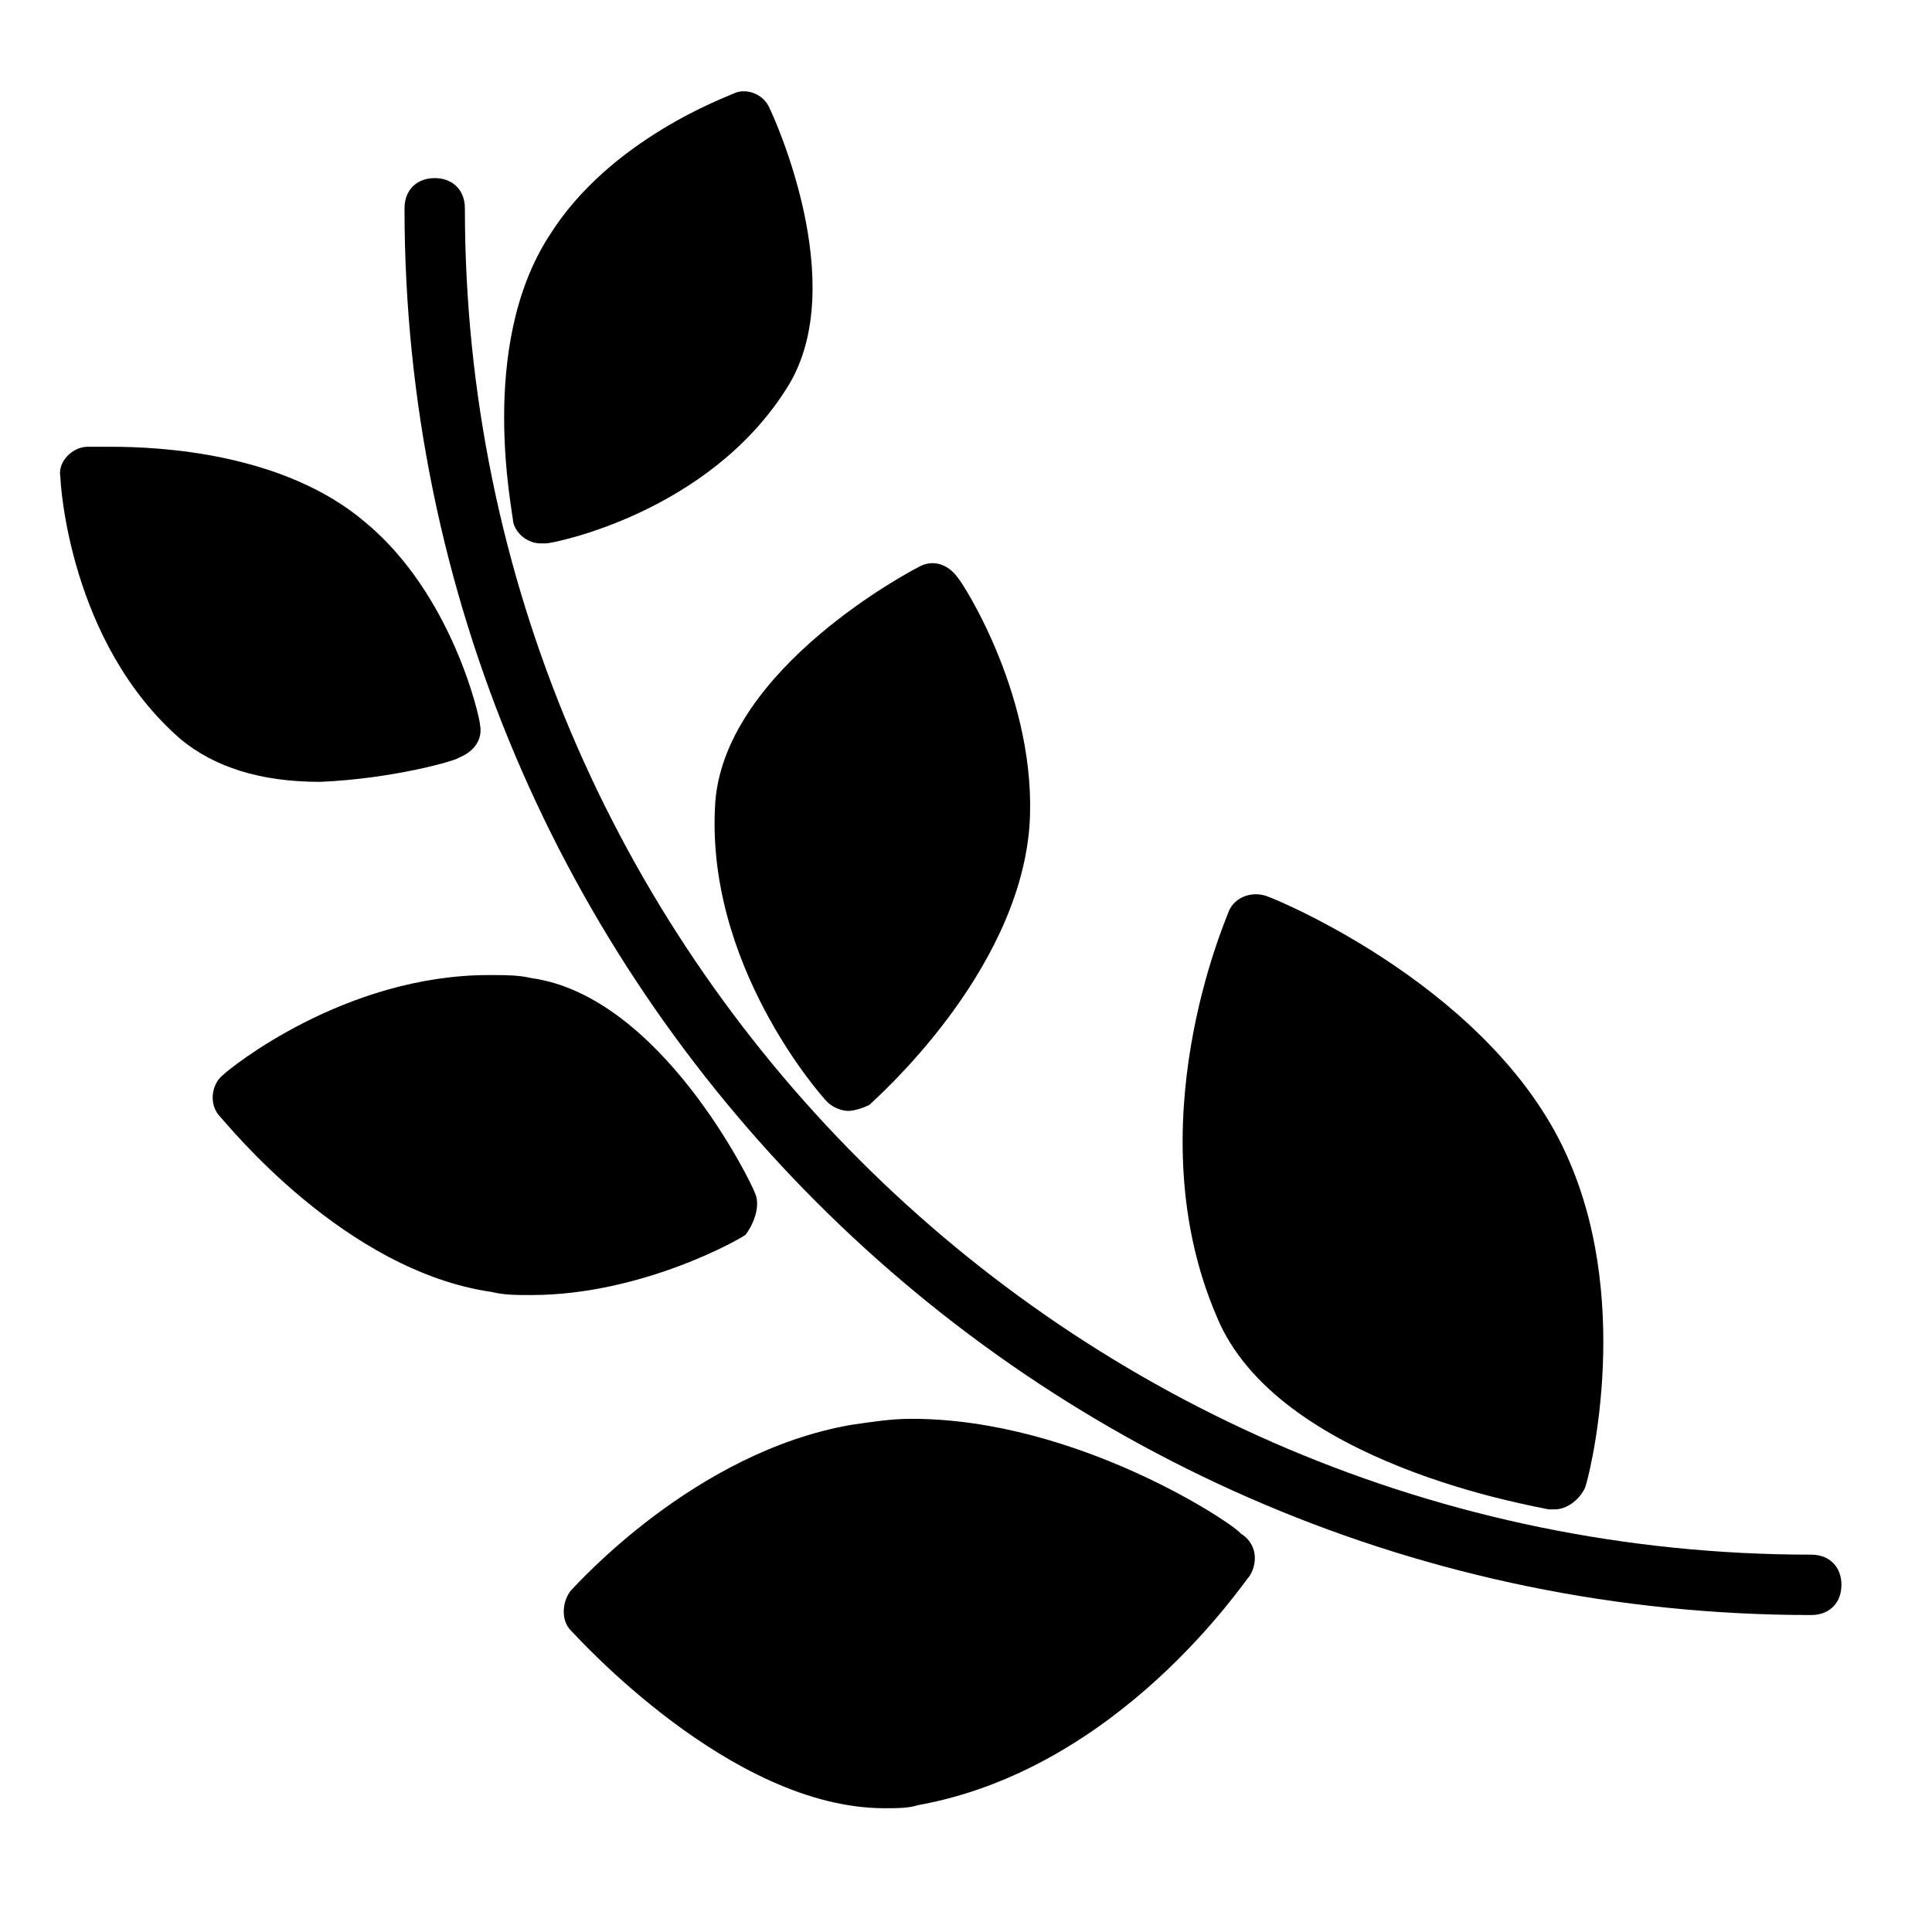 <?xml version="1.0" encoding="utf-8"?>
<!-- Generator: Adobe Illustrator 19.1.0, SVG Export Plug-In . SVG Version: 6.00 Build 0)  -->
<!DOCTYPE svg PUBLIC "-//W3C//DTD SVG 1.1//EN" "http://www.w3.org/Graphics/SVG/1.1/DTD/svg11.dtd">
<svg version="1.1" id="Layer_1" xmlns="http://www.w3.org/2000/svg" xmlns:xlink="http://www.w3.org/1999/xlink" x="0px" y="0px"
	 width="64px" height="64px" viewBox="0 0 64 64" enable-background="new 0 0 64 64" xml:space="preserve">
<path d="M60,51.5c-24.6,0-44.6-20-44.6-44.6c0-0.6-0.4-1-1-1s-1,0.4-1,1c0,25.7,20.9,46.6,46.6,46.6c0.6,0,1-0.4,1-1
	S60.6,51.5,60,51.5z"/>
<path d="M30.2,47c-0.7,0-1.3,0.1-2,0.2c-5.2,0.9-9.1,5.3-9.3,5.5c-0.3,0.4-0.3,1,0,1.3c0.2,0.2,5.3,5.9,10.4,5.9
	c0.4,0,0.8,0,1.1-0.1c6.7-1.2,10.8-7.4,11-7.6c0.3-0.5,0.2-1.1-0.3-1.4C40.9,50.5,35.7,47,30.2,47z"/>
<path d="M25,39.5c-0.1-0.3-3.1-6.5-7.4-7.1c-0.4-0.1-0.9-0.1-1.4-0.1c-4.8,0-8.6,3.1-8.8,3.3c-0.4,0.3-0.5,1-0.1,1.4
	c0.2,0.2,4.1,5.1,9,5.8c0.4,0.1,0.8,0.1,1.3,0.1c3.7,0,7-1.9,7.1-2C25,40.5,25.2,39.9,25,39.5z"/>
<path d="M23.7,26.5c-0.4,5.4,3.5,9.8,3.7,10c0.2,0.2,0.5,0.3,0.7,0.3c0.2,0,0.5-0.1,0.7-0.2c0.2-0.2,4.9-4.3,5.3-9.2
	c0.3-4.2-2.2-8.1-2.4-8.3c-0.3-0.4-0.8-0.6-1.3-0.3C30.2,18.9,24.1,22.1,23.7,26.5z"/>
<path d="M15.2,25.1c0.5-0.2,0.8-0.6,0.7-1.1c0-0.2-0.9-4.3-3.8-6.7c-2.7-2.3-6.8-2.5-8.4-2.5c-0.5,0-0.8,0-0.8,0c-0.5,0-1,0.5-0.9,1
	c0,0.2,0.3,5.5,4,8.7c1.1,0.9,2.6,1.4,4.6,1.4C13,25.8,15.1,25.2,15.2,25.1z"/>
<path d="M17.9,18c0.1,0,0.1,0,0.2,0c0.2,0,5.4-1,8-5.2c2.1-3.4-0.5-9-0.6-9.2c-0.2-0.5-0.8-0.7-1.2-0.5c-0.2,0.1-4.1,1.5-6.1,4.7
	c-2.4,3.7-1.2,9.2-1.2,9.5C17.1,17.7,17.5,18,17.9,18z"/>
<path d="M51.3,50c0.1,0,0.1,0,0.2,0c0.4,0,0.8-0.3,1-0.7c0.1-0.2,1.6-5.9-0.5-10.8c-2.4-5.7-9.7-8.7-10-8.8c-0.5-0.2-1.1,0-1.3,0.5
	c-0.1,0.3-3.1,7.1-0.4,13.4C42.3,48.5,50.9,49.9,51.3,50z"/>
</svg>
